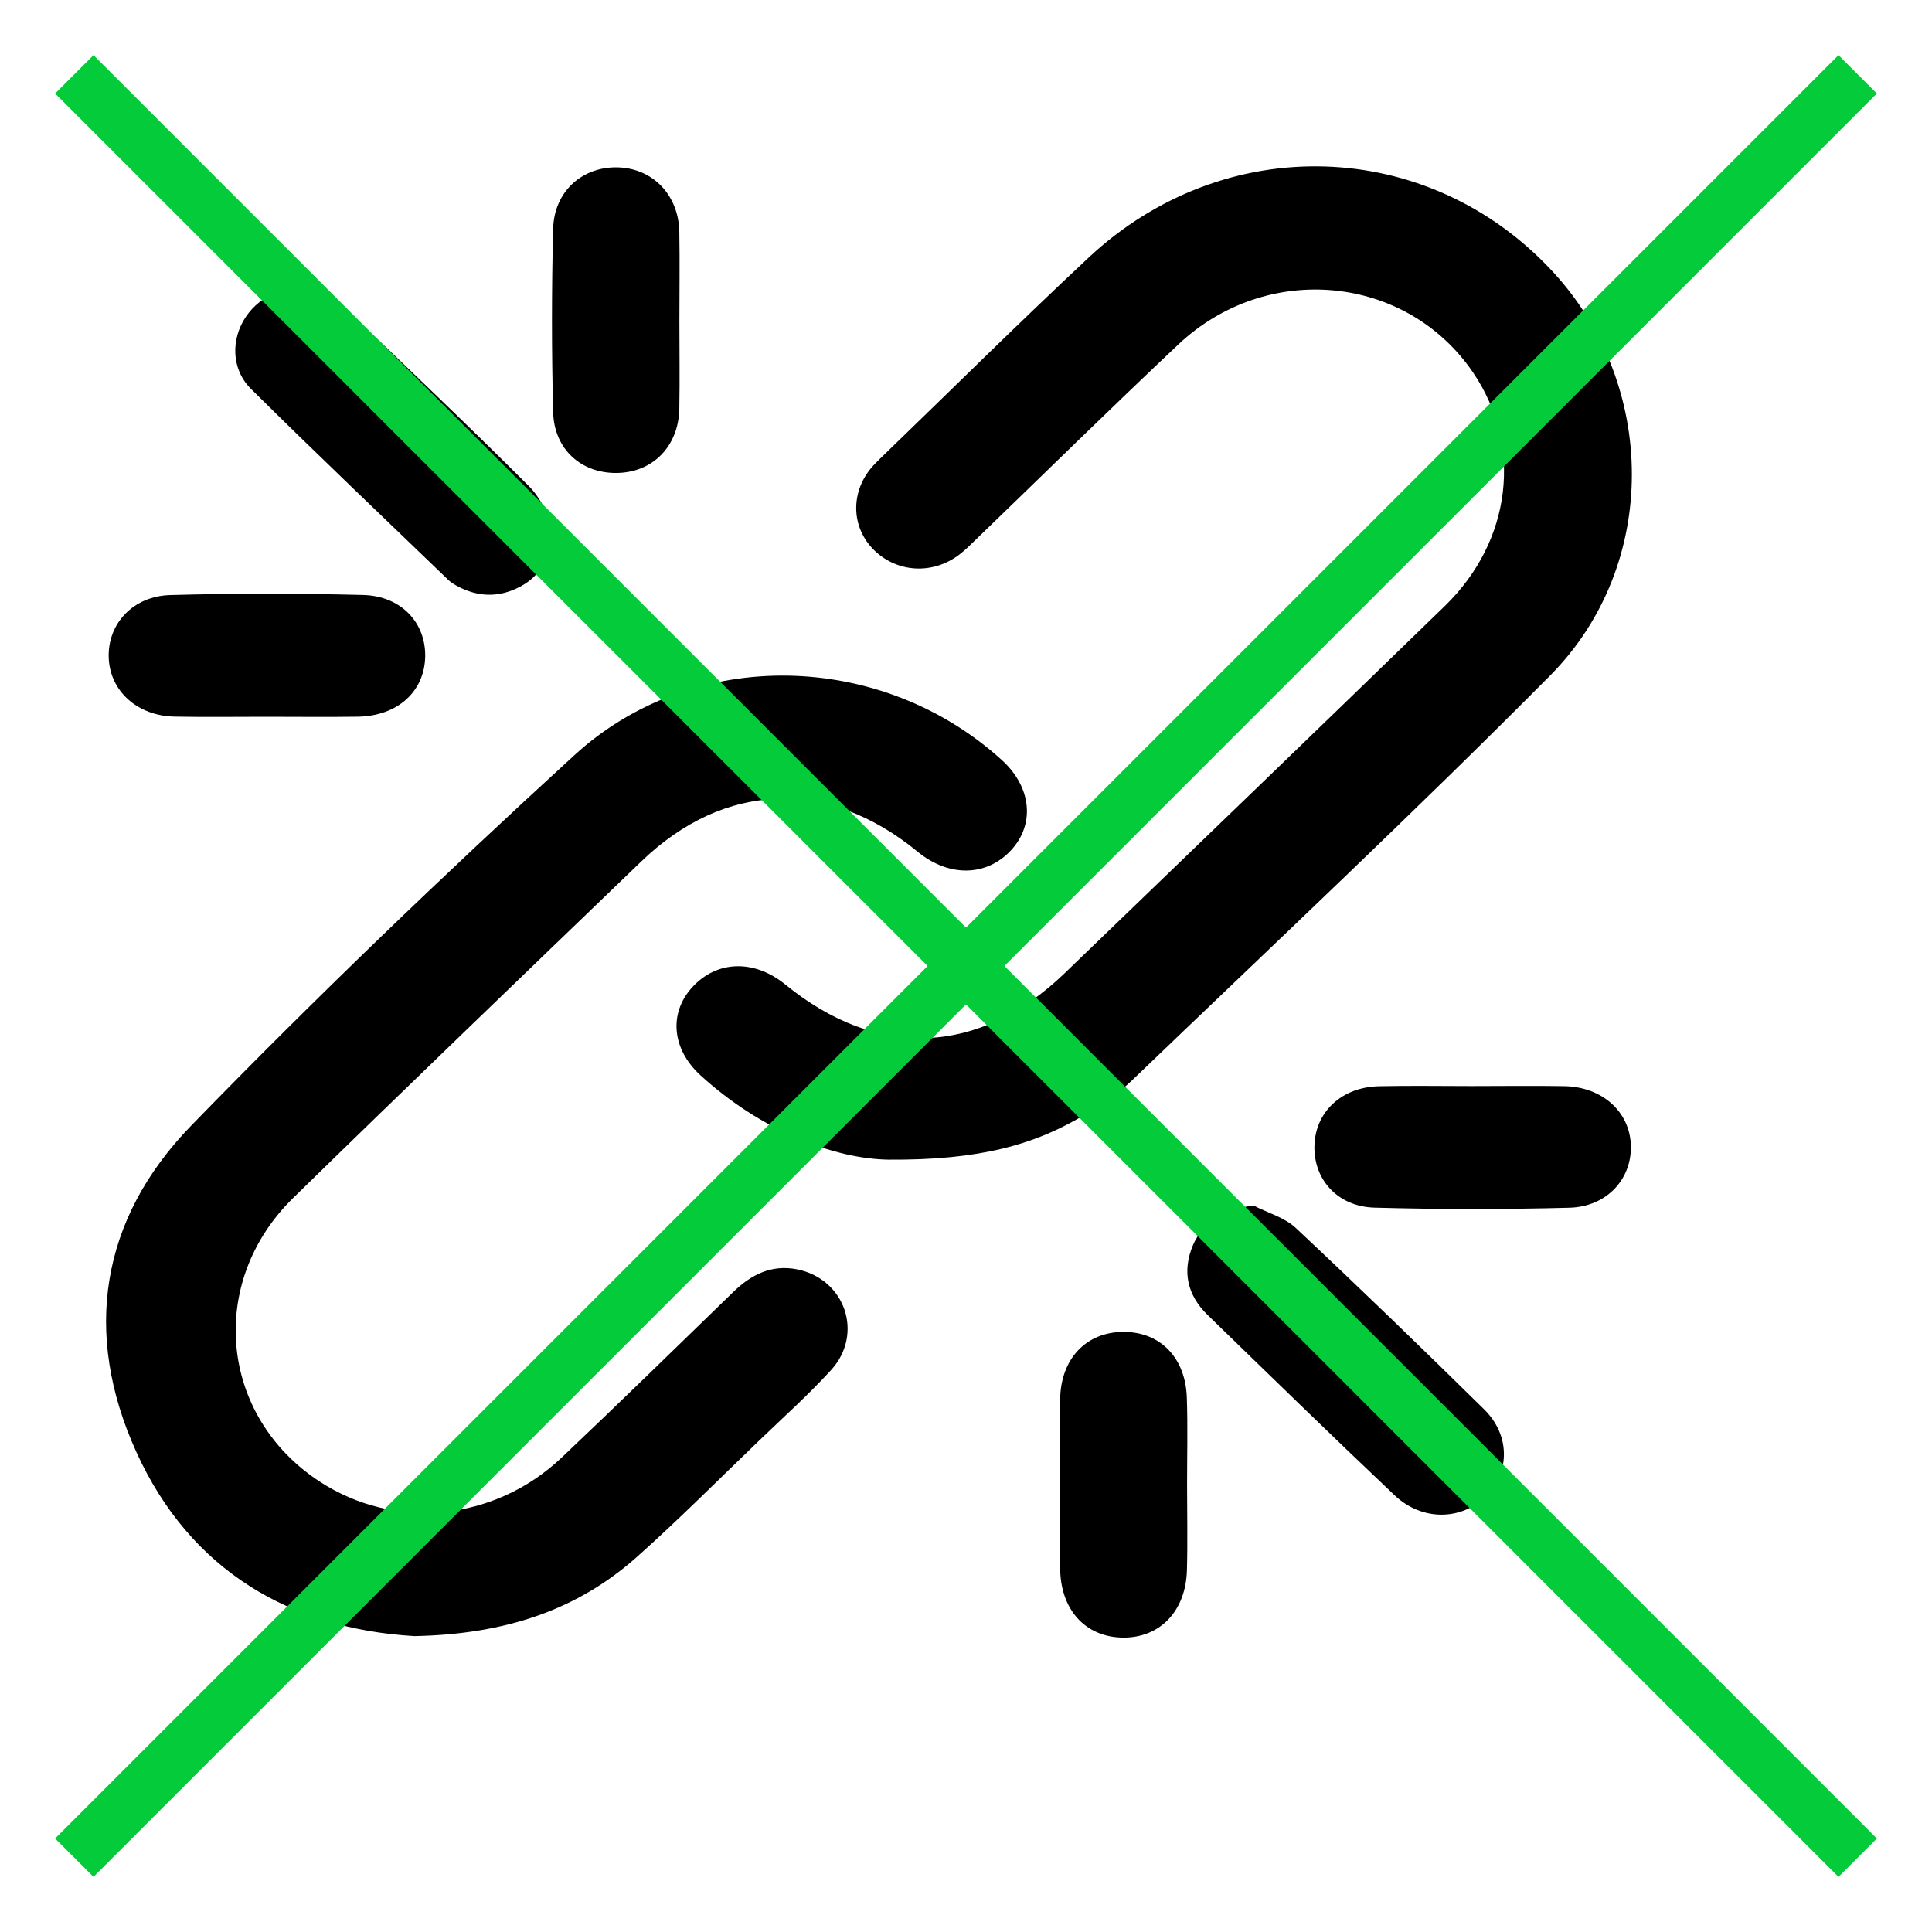 <svg width="26" height="26" viewBox="0 0 26 26" fill="none" xmlns="http://www.w3.org/2000/svg">
<path d="M11.957 15.606C11.225 15.595 10.248 15.22 9.428 14.472C9.041 14.119 8.998 13.636 9.314 13.288C9.645 12.923 10.149 12.908 10.567 13.248C11.812 14.263 13.177 14.208 14.332 13.093C16.038 11.448 17.746 9.805 19.445 8.154C20.348 7.277 20.493 5.999 19.825 5.015C18.929 3.695 17.05 3.51 15.855 4.638C14.94 5.501 14.043 6.383 13.137 7.257C13.062 7.33 12.988 7.405 12.904 7.468C12.55 7.734 12.078 7.707 11.768 7.408C11.463 7.113 11.439 6.651 11.714 6.31C11.753 6.261 11.799 6.217 11.843 6.173C12.778 5.27 13.701 4.354 14.651 3.466C16.479 1.758 19.213 1.845 20.89 3.649C22.308 5.175 22.337 7.602 20.862 9.09C19.025 10.941 17.119 12.729 15.236 14.537C15.057 14.71 14.841 14.852 14.626 14.984C13.933 15.41 13.172 15.615 11.957 15.606Z" fill="black"/>
<path d="M5.579 22.018C3.924 21.922 2.565 21.146 1.835 19.541C1.112 17.95 1.346 16.41 2.574 15.147C4.238 13.435 5.966 11.778 7.731 10.162C9.343 8.688 11.87 8.761 13.486 10.232C13.881 10.593 13.931 11.091 13.607 11.441C13.276 11.799 12.769 11.807 12.349 11.462C11.141 10.469 9.749 10.515 8.63 11.593C7.066 13.099 5.5 14.602 3.947 16.12C2.781 17.26 2.956 19.058 4.3 19.937C5.314 20.6 6.649 20.475 7.557 19.617C8.334 18.881 9.099 18.134 9.867 17.388C10.107 17.155 10.379 17.014 10.726 17.082C11.372 17.21 11.629 17.95 11.184 18.438C10.881 18.77 10.543 19.072 10.218 19.385C9.673 19.908 9.141 20.444 8.577 20.947C7.776 21.663 6.808 21.993 5.579 22.018Z" fill="black"/>
<path d="M7.437 7.051C7.419 7.502 7.281 7.746 6.996 7.897C6.713 8.046 6.425 8.037 6.144 7.882C6.107 7.861 6.069 7.839 6.04 7.811C5.151 6.954 4.255 6.103 3.379 5.235C3.109 4.968 3.107 4.563 3.309 4.263C3.513 3.959 3.896 3.809 4.255 3.927C4.41 3.977 4.563 4.074 4.681 4.185C5.5 4.963 6.318 5.744 7.117 6.542C7.284 6.707 7.373 6.946 7.437 7.051Z" fill="black"/>
<path d="M16.868 16.223C17.06 16.322 17.288 16.384 17.438 16.525C18.294 17.328 19.138 18.145 19.974 18.968C20.326 19.315 20.321 19.814 19.997 20.136C19.665 20.465 19.135 20.472 18.766 20.121C17.921 19.321 17.088 18.509 16.253 17.698C15.977 17.43 15.907 17.111 16.053 16.76C16.178 16.458 16.496 16.27 16.868 16.223Z" fill="black"/>
<path d="M15.975 19.987C15.975 20.369 15.984 20.75 15.973 21.131C15.958 21.686 15.605 22.047 15.103 22.038C14.602 22.028 14.269 21.659 14.267 21.099C14.264 20.347 14.263 19.595 14.267 18.843C14.269 18.291 14.615 17.924 15.12 17.924C15.615 17.924 15.956 18.271 15.972 18.814C15.985 19.204 15.975 19.596 15.975 19.987Z" fill="black"/>
<path d="M9.143 4.325C9.143 4.717 9.149 5.108 9.142 5.499C9.133 6.007 8.784 6.36 8.298 6.365C7.823 6.37 7.457 6.048 7.444 5.547C7.423 4.724 7.423 3.899 7.444 3.076C7.458 2.568 7.848 2.232 8.33 2.253C8.793 2.273 9.133 2.63 9.142 3.12C9.149 3.523 9.143 3.924 9.143 4.325Z" fill="black"/>
<path d="M3.566 9.646C3.161 9.646 2.755 9.652 2.35 9.644C1.846 9.634 1.478 9.298 1.463 8.849C1.448 8.397 1.787 8.021 2.294 8.008C3.157 7.984 4.022 7.985 4.886 8.007C5.4 8.02 5.733 8.381 5.722 8.841C5.71 9.311 5.346 9.637 4.814 9.645C4.398 9.651 3.982 9.646 3.566 9.646Z" fill="black"/>
<path d="M19.806 14.616C20.223 14.616 20.639 14.61 21.054 14.617C21.56 14.627 21.93 14.959 21.947 15.407C21.965 15.861 21.628 16.239 21.122 16.253C20.248 16.276 19.372 16.276 18.498 16.252C18.002 16.238 17.68 15.875 17.689 15.426C17.697 14.967 18.053 14.629 18.559 14.618C18.974 14.609 19.39 14.616 19.806 14.616Z" fill="black"/>
<path d="M1 1L25 25" stroke="#04CB3A" stroke-width="0.731"/>
<path d="M25 1L1 25" stroke="#04CB3A" stroke-width="0.731"/>
</svg>
